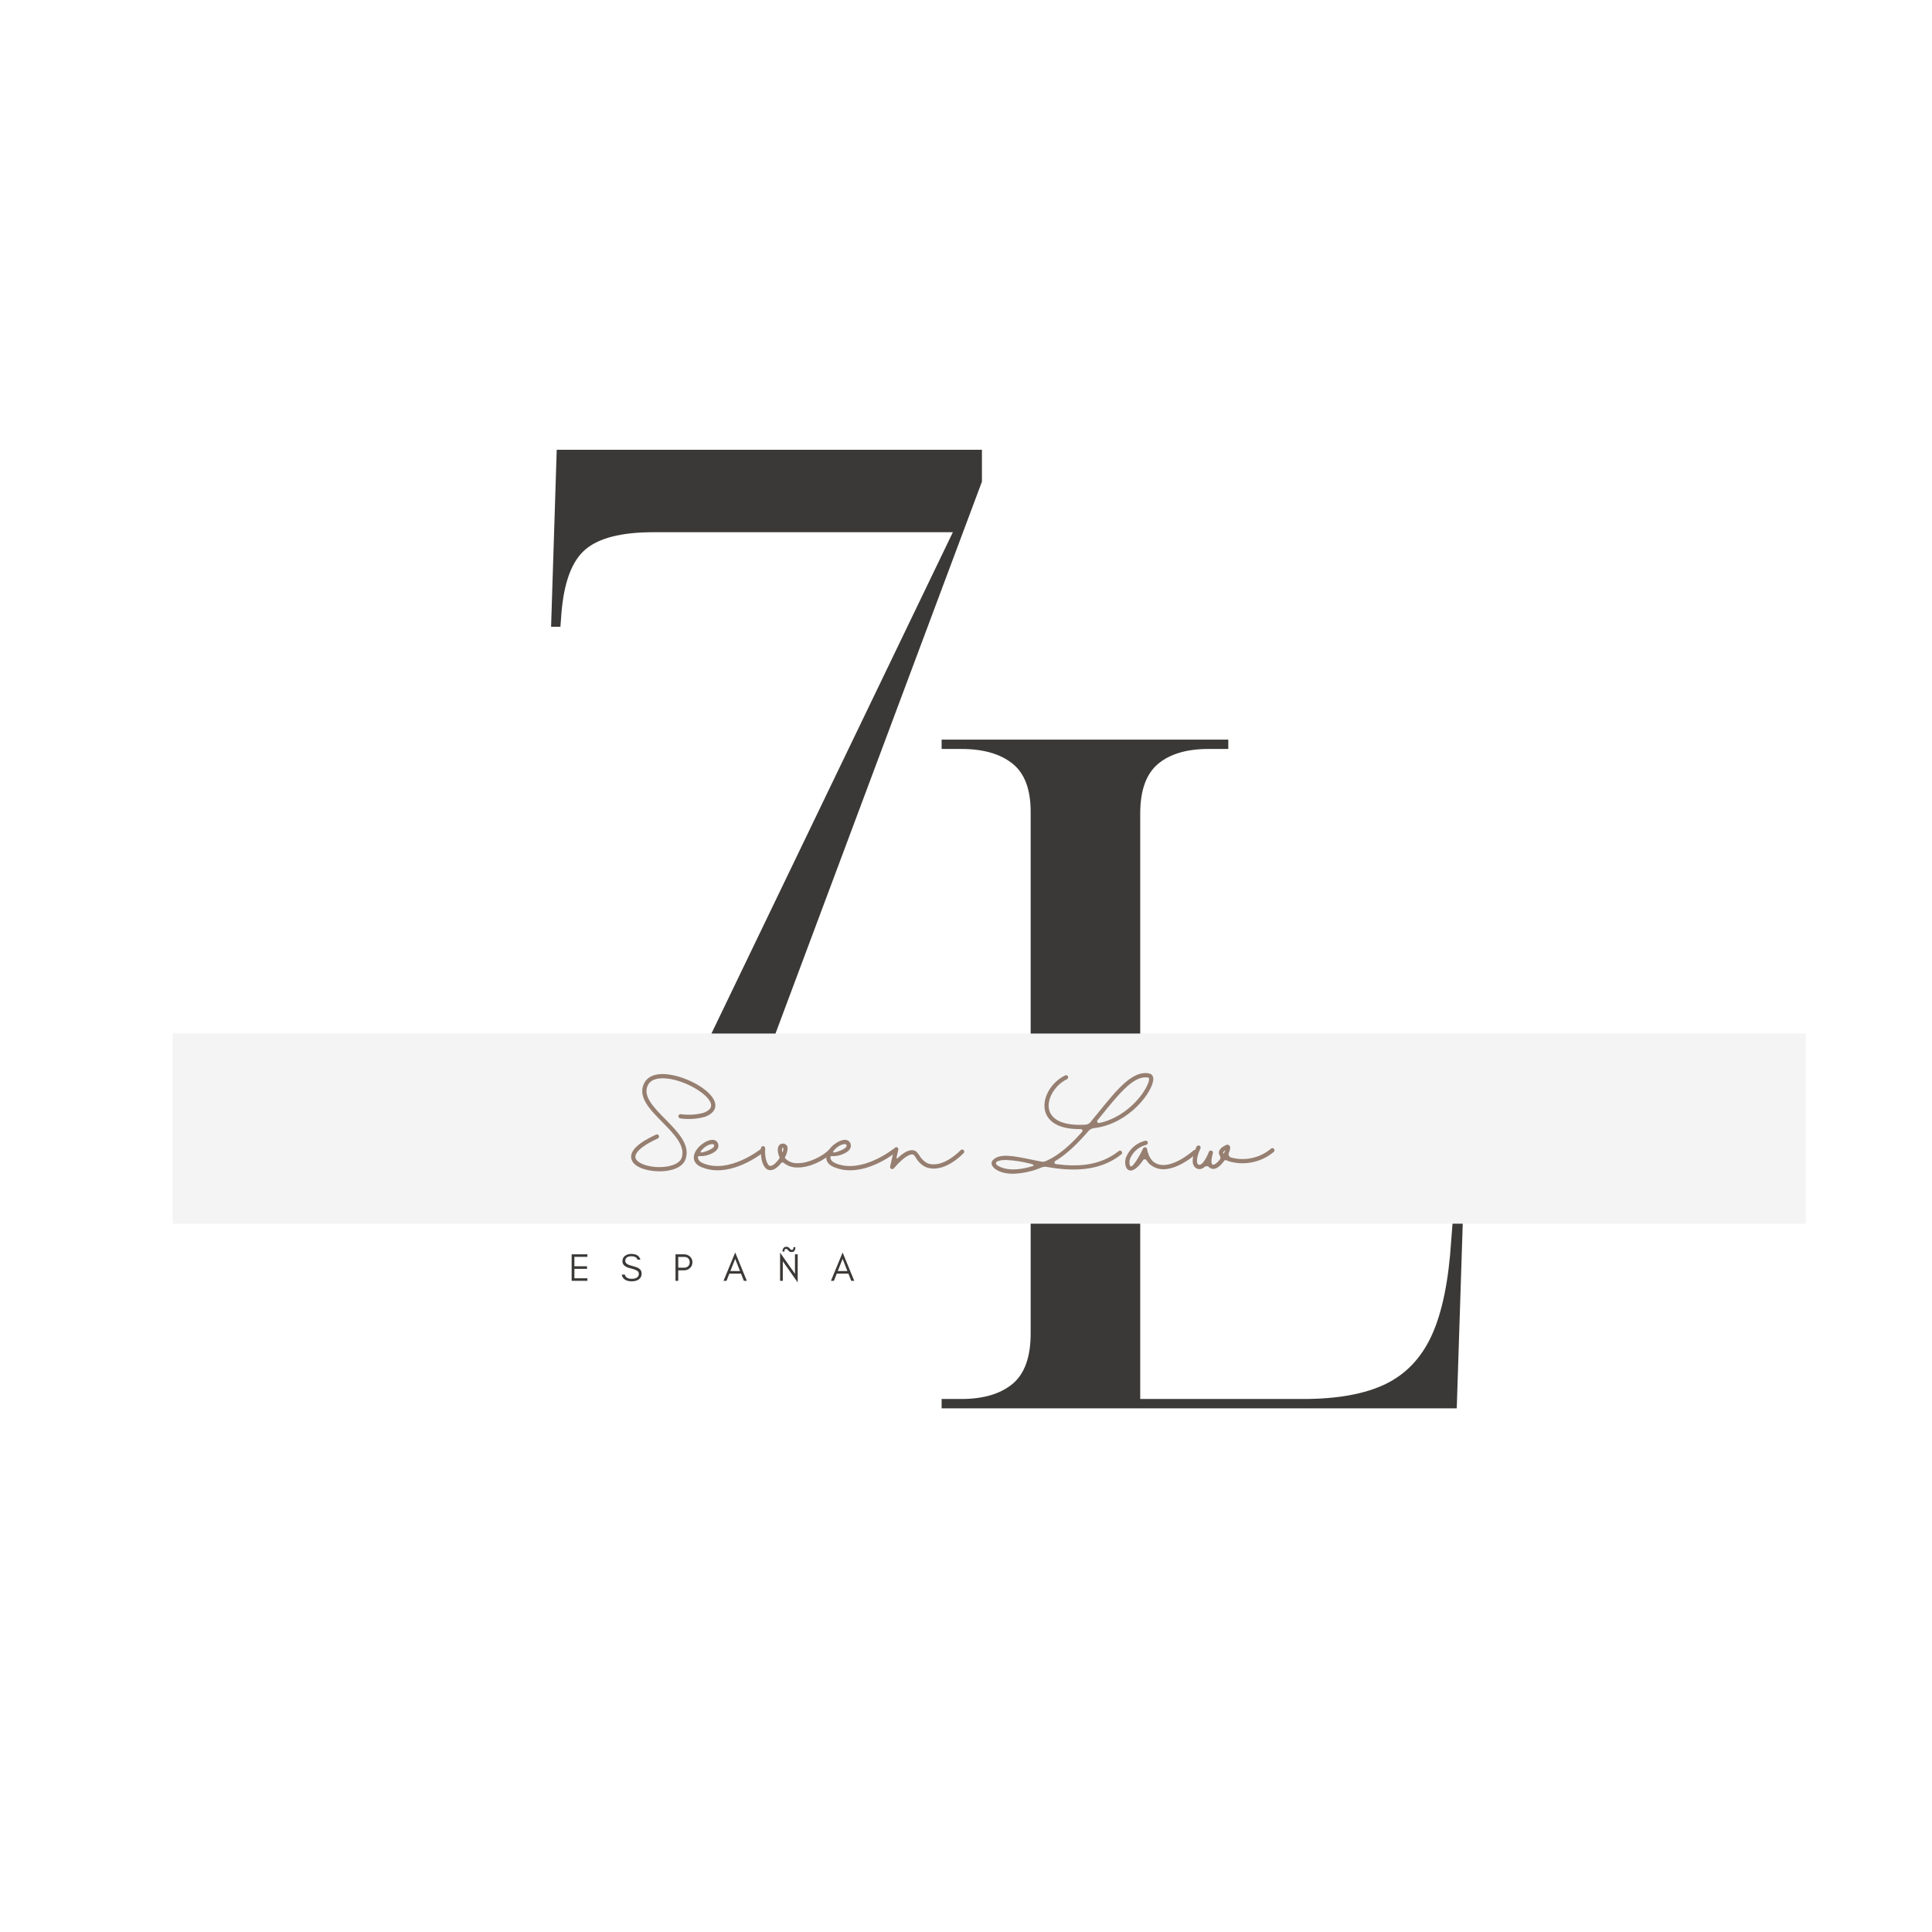 <svg xmlns="http://www.w3.org/2000/svg" xmlns:xlink="http://www.w3.org/1999/xlink" width="500" zoomAndPan="magnify" viewBox="0 0 375 375" height="500" preserveAspectRatio="xMidYMid meet" version="1.0"><defs><g/><clipPath id="9026403cd0"><path d="M 33.508 200.605 L 350.742 200.605 L 350.742 237.68 L 33.508 237.68 Z M 33.508 200.605 " clip-rule="nonzero"/></clipPath></defs><g fill="#3b3937" fill-opacity="1"><g transform="translate(176.41, 273.356)"><g><path d="M 6.359 0 L 6.359 -1.812 L 10.188 -1.812 C 14.426 -1.812 17.727 -2.781 20.094 -4.719 C 22.457 -6.664 23.641 -9.941 23.641 -14.547 L 23.641 -115.797 C 23.641 -120.16 22.457 -123.281 20.094 -125.156 C 17.727 -127.039 14.426 -127.984 10.188 -127.984 L 6.359 -127.984 L 6.359 -129.797 L 62 -129.797 L 62 -127.984 L 58.172 -127.984 C 53.93 -127.984 50.66 -127.016 48.359 -125.078 C 46.055 -123.141 44.906 -119.926 44.906 -115.438 L 44.906 -1.812 L 76.531 -1.812 C 83.195 -1.812 88.531 -2.781 92.531 -4.719 C 96.531 -6.664 99.531 -9.848 101.531 -14.266 C 103.531 -18.691 104.773 -24.785 105.266 -32.547 L 105.812 -39.453 L 107.625 -39.453 L 106.344 0 Z M 6.359 0 "/></g></g></g><g fill="#3b3937" fill-opacity="1"><g transform="translate(96.966, 216.929)"><g><path d="M 33.266 0 L 87.984 -113.625 L 29.812 -113.625 C 23.633 -113.625 19.238 -112.5 16.625 -110.25 C 14.02 -108.008 12.477 -103.863 12 -97.812 L 11.812 -95.266 L 10 -95.266 L 11.094 -129.625 L 93.625 -129.625 L 93.625 -123.438 L 47.453 0 Z M 33.266 0 "/></g></g></g><g fill="#3b3937" fill-opacity="1"><g transform="translate(110.391, 248.606)"><g><path d="M 3.625 0 L 3.625 -0.492 L 1.098 -0.492 L 1.098 -2.324 L 3.551 -2.324 L 3.551 -2.824 L 1.098 -2.824 L 1.098 -4.652 L 3.625 -4.652 L 3.625 -5.145 L 0.566 -5.145 L 0.566 0 Z M 3.625 0 "/></g></g></g><g fill="#3b3937" fill-opacity="1"><g transform="translate(120.395, 248.606)"><g><path d="M 1.988 -2.422 C 2.656 -2.262 3.109 -2.09 3.352 -1.891 C 3.52 -1.754 3.602 -1.582 3.602 -1.371 C 3.602 -1.156 3.555 -0.984 3.465 -0.863 C 3.238 -0.543 2.832 -0.387 2.254 -0.387 C 1.453 -0.387 1 -0.66 0.902 -1.203 L 0.281 -1.203 C 0.461 -0.332 1.121 0.098 2.254 0.098 C 2.762 0.098 3.188 -0.008 3.527 -0.234 C 3.934 -0.5 4.148 -0.895 4.148 -1.406 C 4.148 -1.832 3.98 -2.156 3.648 -2.383 C 3.414 -2.551 3.035 -2.703 2.512 -2.836 C 1.984 -2.973 1.641 -3.086 1.484 -3.172 C 1.137 -3.344 0.961 -3.586 0.969 -3.906 C 0.969 -4.07 1 -4.215 1.074 -4.32 C 1.27 -4.617 1.621 -4.766 2.117 -4.766 C 2.824 -4.766 3.223 -4.539 3.328 -4.102 L 3.906 -4.102 C 3.715 -4.844 3.117 -5.223 2.117 -5.223 C 1.664 -5.223 1.266 -5.102 0.93 -4.859 C 0.59 -4.617 0.418 -4.262 0.418 -3.777 C 0.418 -3.117 0.945 -2.664 1.988 -2.422 Z M 1.988 -2.422 "/></g></g></g><g fill="#3b3937" fill-opacity="1"><g transform="translate(130.55, 248.606)"><g><path d="M 1.098 -2.551 L 1.098 -4.637 L 2.293 -4.637 C 2.602 -4.637 2.852 -4.539 3.043 -4.352 C 3.223 -4.156 3.32 -3.914 3.32 -3.609 C 3.32 -3.301 3.223 -3.051 3.027 -2.844 C 2.832 -2.648 2.59 -2.551 2.293 -2.551 Z M 3.852 -3.594 C 3.852 -4.047 3.684 -4.418 3.367 -4.715 C 3.051 -5 2.672 -5.145 2.219 -5.145 L 0.566 -5.145 L 0.566 0 L 1.098 0 L 1.098 -2.035 L 2.219 -2.035 C 2.672 -2.035 3.059 -2.18 3.367 -2.469 C 3.684 -2.77 3.852 -3.141 3.852 -3.594 Z M 3.852 -3.594 "/></g></g></g><g fill="#3b3937" fill-opacity="1"><g transform="translate(140.364, 248.606)"><g><path d="M 1.398 -1.891 L 2.34 -4.262 L 3.27 -1.891 Z M 4.594 0 L 2.34 -5.5 L 0.074 0 L 0.652 0 L 1.203 -1.398 L 3.465 -1.398 L 4.02 0 Z M 4.594 0 "/></g></g></g><g fill="#3b3937" fill-opacity="1"><g transform="translate(150.845, 248.606)"><g><path d="M 1.098 -3.793 L 3.988 0.316 L 3.988 -5.145 L 3.457 -5.145 L 3.457 -1.363 L 0.566 -5.473 L 0.566 0 L 1.098 0 Z M 1.043 -5.676 L 1.414 -5.676 C 1.398 -5.766 1.406 -5.855 1.43 -5.934 C 1.469 -6.105 1.574 -6.199 1.742 -6.199 C 1.84 -6.199 1.922 -6.16 1.984 -6.098 C 2.043 -6.039 2.105 -5.965 2.164 -5.887 C 2.227 -5.812 2.309 -5.734 2.398 -5.676 C 2.488 -5.613 2.625 -5.586 2.824 -5.586 C 3.02 -5.586 3.164 -5.629 3.27 -5.727 C 3.473 -5.926 3.555 -6.191 3.527 -6.531 L 3.156 -6.531 C 3.156 -6.332 3.141 -6.211 3.117 -6.152 C 3.094 -6.105 3.066 -6.07 3.02 -6.047 C 2.973 -6.016 2.906 -6.008 2.816 -6.008 C 2.723 -6.008 2.648 -6.039 2.59 -6.098 C 2.527 -6.16 2.469 -6.234 2.406 -6.312 C 2.348 -6.387 2.27 -6.453 2.18 -6.516 C 2.09 -6.574 1.945 -6.613 1.762 -6.613 C 1.574 -6.613 1.43 -6.562 1.324 -6.461 C 1.129 -6.273 1.027 -6.008 1.043 -5.676 Z M 1.043 -5.676 "/></g></g></g><g fill="#3b3937" fill-opacity="1"><g transform="translate(161.212, 248.606)"><g><path d="M 1.398 -1.891 L 2.34 -4.262 L 3.27 -1.891 Z M 4.594 0 L 2.34 -5.5 L 0.074 0 L 0.652 0 L 1.203 -1.398 L 3.465 -1.398 L 4.02 0 Z M 4.594 0 "/></g></g></g><g clip-path="url(#9026403cd0)"><path fill="#f4f4f4" d="M 33.508 200.605 L 350.5 200.605 L 350.5 237.52 L 33.508 237.52 Z M 33.508 200.605 " fill-opacity="1" fill-rule="nonzero"/></g><g fill="#967f71" fill-opacity="1"><g transform="translate(121.727, 227.124)"><g><path d="M 11.363 -2.195 C 12.273 -4.969 9.797 -7.461 7.414 -9.891 C 5.141 -12.195 2.977 -14.391 4.027 -16.488 C 4.812 -18.09 7.195 -17.918 8.543 -17.664 C 12.164 -16.977 16.145 -14.406 16.301 -12.664 C 16.348 -12.039 15.863 -11.52 14.828 -11.129 C 13.387 -10.738 11.883 -10.66 10.406 -10.863 C 10.188 -10.895 9.984 -10.738 9.953 -10.52 C 9.922 -10.297 10.078 -10.094 10.297 -10.047 C 11.914 -9.812 13.543 -9.922 15.125 -10.359 C 16.883 -11.02 17.18 -12.023 17.117 -12.727 C 16.914 -15.109 12.414 -17.762 8.699 -18.465 C 5.973 -18.984 4.059 -18.402 3.293 -16.852 C 1.977 -14.234 4.453 -11.727 6.836 -9.312 C 9.043 -7.07 11.332 -4.75 10.598 -2.445 C 10.125 -0.988 7.664 -0.469 5.598 -0.609 C 3.465 -0.754 1.785 -1.52 1.613 -2.43 C 1.52 -2.914 1.77 -4.23 5.957 -6.145 C 6.082 -6.207 6.176 -6.332 6.191 -6.488 C 6.207 -6.629 6.145 -6.789 6.02 -6.867 C 5.895 -6.945 5.738 -6.961 5.613 -6.898 C 2.148 -5.312 0.531 -3.762 0.801 -2.289 C 1.098 -0.66 3.543 0.078 5.551 0.203 C 5.785 0.219 6.02 0.234 6.254 0.234 C 8.387 0.234 10.785 -0.391 11.363 -2.195 Z M 11.363 -2.195 "/></g></g></g><g fill="#967f71" fill-opacity="1"><g transform="translate(135.076, 227.124)"><g><path d="M 13.152 -4.027 C 13.074 -4.105 12.98 -4.168 12.871 -4.168 C 12.758 -4.184 12.648 -4.152 12.57 -4.09 C 12.508 -4.043 6.473 0.754 1.441 -1.316 C 0.422 -1.738 0.375 -2.289 0.406 -2.586 C 0.406 -2.633 0.422 -2.68 0.469 -2.711 C 0.5 -2.742 0.562 -2.742 0.609 -2.727 C 1.629 -2.664 2.648 -2.93 3.527 -3.48 C 4.277 -3.965 4.406 -4.5 4.359 -4.844 C 4.328 -5.406 3.871 -5.863 3.293 -5.879 C 2.055 -5.941 -0.016 -4.469 -0.359 -2.898 C -0.5 -2.32 -0.484 -1.223 1.129 -0.562 C 2.117 -0.156 3.152 0.031 4.199 0.031 C 8.699 0.031 12.871 -3.277 13.09 -3.449 C 13.168 -3.512 13.23 -3.621 13.23 -3.715 C 13.246 -3.824 13.215 -3.934 13.152 -4.027 Z M 0.973 -3.684 C 1.582 -4.531 2.602 -5.094 3.246 -5.047 C 3.418 -5.047 3.512 -4.984 3.543 -4.75 C 3.559 -4.594 3.387 -4.375 3.074 -4.168 C 2.43 -3.746 0.5 -3.055 0.973 -3.684 Z M 0.973 -3.684 "/></g></g></g><g fill="#967f71" fill-opacity="1"><g transform="translate(147.626, 227.124)"><g><path d="M 13.871 -3.965 C 13.793 -4.043 13.684 -4.09 13.59 -4.09 C 13.48 -4.09 13.371 -4.043 13.293 -3.965 C 11.977 -2.648 9.281 -1.301 7.117 -1.348 C 6.254 -1.316 5.406 -1.645 4.797 -2.273 C 4.781 -2.289 4.75 -2.32 4.734 -2.352 C 4.719 -2.398 4.719 -2.445 4.734 -2.508 C 5.047 -3.055 5.234 -3.684 5.25 -4.328 C 5.25 -4.641 5.062 -4.922 4.766 -5.047 C 4.359 -5.266 3.824 -5.156 3.559 -4.766 C 3.199 -4.246 3.324 -3.277 3.684 -2.508 C 3.699 -2.445 3.699 -2.398 3.684 -2.336 C 3.434 -1.945 3.137 -1.598 2.805 -1.285 C 2.477 -0.988 2.008 -0.691 1.645 -0.895 C 0.848 -1.66 0.832 -3.559 0.895 -4.215 C 0.91 -4.438 0.754 -4.641 0.531 -4.656 C 0.312 -4.688 0.109 -4.531 0.078 -4.297 C 0.078 -4.184 -0.188 -1.441 1.113 -0.25 C 1.129 -0.234 1.16 -0.219 1.176 -0.219 C 1.395 -0.078 1.645 0 1.898 0 C 2.242 0 2.57 -0.109 2.852 -0.297 C 3.293 -0.594 3.684 -0.973 4.012 -1.395 C 4.074 -1.457 4.168 -1.504 4.262 -1.504 C 4.359 -1.504 4.453 -1.473 4.516 -1.395 C 5.234 -0.816 6.16 -0.5 7.102 -0.516 C 9.609 -0.453 12.445 -1.961 13.871 -3.387 C 13.949 -3.465 13.996 -3.574 13.996 -3.684 C 13.996 -3.793 13.949 -3.887 13.871 -3.965 Z M 4.277 -3.512 C 4.262 -3.48 4.215 -3.48 4.215 -3.512 C 4.137 -3.762 4.137 -4.043 4.23 -4.297 C 4.262 -4.328 4.297 -4.359 4.344 -4.359 C 4.375 -4.344 4.406 -4.328 4.438 -4.297 C 4.438 -4.012 4.391 -3.746 4.277 -3.512 Z M 4.277 -3.512 "/></g></g></g><g fill="#967f71" fill-opacity="1"><g transform="translate(160.787, 227.124)"><g><path d="M 13.152 -4.027 C 13.074 -4.105 12.98 -4.168 12.871 -4.168 C 12.758 -4.184 12.648 -4.152 12.57 -4.09 C 12.508 -4.043 6.473 0.754 1.441 -1.316 C 0.422 -1.738 0.375 -2.289 0.406 -2.586 C 0.406 -2.633 0.422 -2.68 0.469 -2.711 C 0.5 -2.742 0.562 -2.742 0.609 -2.727 C 1.629 -2.664 2.648 -2.93 3.527 -3.48 C 4.277 -3.965 4.406 -4.5 4.359 -4.844 C 4.328 -5.406 3.871 -5.863 3.293 -5.879 C 2.055 -5.941 -0.016 -4.469 -0.359 -2.898 C -0.5 -2.32 -0.484 -1.223 1.129 -0.562 C 2.117 -0.156 3.152 0.031 4.199 0.031 C 8.699 0.031 12.871 -3.277 13.09 -3.449 C 13.168 -3.512 13.23 -3.621 13.23 -3.715 C 13.246 -3.824 13.215 -3.934 13.152 -4.027 Z M 0.973 -3.684 C 1.582 -4.531 2.602 -5.094 3.246 -5.047 C 3.418 -5.047 3.512 -4.984 3.543 -4.75 C 3.559 -4.594 3.387 -4.375 3.074 -4.168 C 2.43 -3.746 0.5 -3.055 0.973 -3.684 Z M 0.973 -3.684 "/></g></g></g><g fill="#967f71" fill-opacity="1"><g transform="translate(173.337, 227.124)"><g><path d="M 13.699 -3.902 C 13.605 -3.965 13.512 -4.012 13.402 -4.012 C 13.293 -3.996 13.184 -3.949 13.121 -3.871 C 13.074 -3.84 9.625 -0.156 6.629 -1.363 C 5.988 -1.707 5.469 -2.227 5.109 -2.867 C 4.984 -3.074 4.828 -3.277 4.641 -3.465 C 4.438 -3.715 4.121 -3.855 3.793 -3.871 C 2.992 -3.934 2.023 -3.402 0.863 -2.305 C 0.832 -2.273 0.785 -2.258 0.738 -2.289 C 0.691 -2.305 0.66 -2.367 0.676 -2.414 L 1.02 -3.949 C 1.082 -4.168 0.941 -4.406 0.723 -4.453 C 0.5 -4.5 0.281 -4.359 0.219 -4.137 L -0.562 -0.707 C -0.609 -0.516 -0.516 -0.328 -0.344 -0.25 C -0.172 -0.156 0.031 -0.203 0.156 -0.344 C 2.258 -2.805 3.324 -3.039 3.699 -3.055 C 4.074 -3.074 4.312 -2.586 4.438 -2.398 C 4.875 -1.629 5.535 -1.004 6.316 -0.609 C 9.828 0.816 13.559 -3.152 13.715 -3.324 C 13.871 -3.48 13.855 -3.746 13.699 -3.902 Z M 13.699 -3.902 "/></g></g></g><g fill="#967f71" fill-opacity="1"><g transform="translate(186.389, 227.124)"><g/></g></g><g fill="#967f71" fill-opacity="1"><g transform="translate(192.217, 227.124)"><g><path d="M 9.984 -0.531 C 10.281 -0.645 10.613 -0.691 10.926 -0.629 C 15.551 0.172 21.004 0.453 25.426 -3.055 C 25.613 -3.199 25.629 -3.449 25.488 -3.637 C 25.348 -3.809 25.094 -3.84 24.922 -3.699 C 21.223 -0.77 16.852 -0.629 12.727 -1.176 C 12.602 -1.191 12.492 -1.301 12.461 -1.426 C 12.43 -1.566 12.492 -1.707 12.617 -1.77 C 14.953 -3.168 17.086 -5.312 19.062 -7.602 C 19.312 -7.898 19.688 -8.09 20.078 -8.152 L 20.348 -8.184 C 27.039 -9.09 31.523 -15.234 31.633 -17.586 C 31.68 -18.465 31.145 -18.684 30.91 -18.746 C 27.715 -19.5 24.656 -15.723 21.113 -11.363 C 20.582 -10.691 20.016 -10 19.453 -9.328 C 19.203 -9.027 18.84 -8.84 18.465 -8.824 C 14.578 -8.59 12.07 -9.562 11.457 -11.566 C 10.832 -13.621 12.445 -16.473 14.875 -17.648 C 15.078 -17.742 15.172 -17.996 15.078 -18.199 C 14.969 -18.402 14.734 -18.48 14.531 -18.387 C 11.695 -17.023 9.938 -13.793 10.676 -11.332 C 11.082 -9.953 12.539 -7.883 17.586 -7.965 C 17.711 -7.965 17.824 -7.883 17.871 -7.773 C 17.934 -7.664 17.902 -7.539 17.824 -7.445 C 15.738 -5.094 13.465 -2.977 11.02 -1.867 L 10.801 -1.77 C 10.504 -1.629 10.188 -1.598 9.875 -1.66 C 9.234 -1.785 8.605 -1.914 8.012 -2.039 C 4.547 -2.758 1.801 -3.324 0.516 -1.961 C 0.188 -1.645 0.156 -1.145 0.422 -0.785 C 0.785 -0.188 2.023 0.707 4.391 0.707 C 6.316 0.645 8.215 0.219 9.984 -0.531 Z M 3.023 -1.977 C 4.656 -1.898 6.27 -1.645 7.836 -1.238 C 8.605 -1.051 8.418 -0.848 8.277 -0.801 C 3.902 0.578 1.93 -0.594 1.488 -0.848 C 1.145 -1.051 1.098 -1.238 1.098 -1.379 C 1.098 -1.785 2.164 -1.977 3.023 -1.977 Z M 30.098 -18.012 C 30.301 -18.012 30.52 -17.996 30.723 -17.949 C 30.816 -17.918 30.816 -17.762 30.816 -17.617 C 30.738 -15.957 27.102 -10.426 21.145 -9.152 C 21.004 -9.121 20.863 -9.188 20.785 -9.312 C 20.707 -9.422 20.723 -9.578 20.816 -9.688 C 21.129 -10.078 21.445 -10.473 21.758 -10.848 C 24.859 -14.672 27.574 -18.012 30.098 -18.012 Z M 30.098 -18.012 "/></g></g></g><g fill="#967f71" fill-opacity="1"><g transform="translate(219.151, 227.124)"><g><path d="M 13.105 -3.793 C 12.949 -3.965 12.68 -3.98 12.508 -3.824 C 12.461 -3.777 7.805 0.406 4.922 -1.488 C 3.777 -2.242 3.496 -4.059 3.496 -4.074 C 3.48 -4.262 3.34 -4.406 3.152 -4.438 C 2.977 -4.453 2.789 -4.359 2.711 -4.199 C 1.977 -2.57 0.676 -0.5 0.312 -0.738 C 0.281 -0.738 0.219 -0.801 0.172 -0.91 C -0.016 -1.426 0.047 -1.992 0.312 -2.477 C 0.91 -3.699 2.008 -4.578 3.324 -4.906 C 3.465 -4.938 3.574 -5.047 3.621 -5.188 C 3.668 -5.328 3.621 -5.484 3.527 -5.598 C 3.418 -5.691 3.277 -5.738 3.137 -5.707 C 1.566 -5.328 0.266 -4.262 -0.438 -2.82 C -0.816 -2.117 -0.863 -1.27 -0.562 -0.531 C -0.422 -0.172 -0.078 0.078 0.312 0.078 L 0.328 0.078 C 1.098 0.062 2.055 -0.895 2.711 -1.93 C 2.789 -2.055 2.93 -2.117 3.074 -2.102 C 3.215 -2.102 3.34 -2.023 3.402 -1.898 C 3.668 -1.457 4.027 -1.082 4.469 -0.816 C 7.883 1.457 12.852 -3.023 13.074 -3.215 C 13.152 -3.293 13.199 -3.402 13.199 -3.496 C 13.215 -3.605 13.168 -3.715 13.105 -3.793 Z M 13.105 -3.793 "/></g></g></g><g fill="#967f71" fill-opacity="1"><g transform="translate(231.81, 227.124)"><g><path d="M 15.473 -4.137 C 15.316 -4.312 15.047 -4.328 14.891 -4.168 C 12.789 -2.398 9.984 -1.754 7.336 -2.398 C 7.273 -2.414 7.211 -2.43 7.164 -2.445 C 6.977 -2.492 6.82 -2.617 6.723 -2.805 C 6.645 -2.977 6.629 -3.184 6.707 -3.355 C 6.961 -3.918 7.07 -4.453 6.852 -4.734 C 6.66 -4.953 6.332 -5.016 6.098 -4.844 C 5.156 -4.391 4.719 -3.871 4.781 -3.277 C 4.797 -3.105 4.875 -2.93 4.969 -2.789 C 5.125 -2.539 5.109 -2.242 4.938 -2.023 C 4.703 -1.723 4.438 -1.457 4.137 -1.238 C 3.871 -1.066 3.668 -1.02 3.527 -1.098 C 3.184 -1.285 3.355 -2.492 3.605 -3.262 C 3.684 -3.465 3.574 -3.699 3.355 -3.777 C 3.137 -3.855 2.898 -3.746 2.82 -3.527 C 2.523 -2.711 1.816 -1.332 1.176 -1.066 C 1.066 -1.02 0.941 -1.02 0.832 -1.066 C 0.707 -1.129 0.609 -1.238 0.578 -1.363 C 0.312 -2.133 0.926 -3.668 1.191 -4.199 C 1.285 -4.406 1.207 -4.641 1.004 -4.75 C 0.801 -4.844 0.547 -4.766 0.438 -4.562 C 0.328 -4.328 -0.629 -2.305 -0.203 -1.098 C -0.078 -0.754 0.156 -0.469 0.484 -0.312 C 0.645 -0.234 0.832 -0.203 1.004 -0.203 C 1.176 -0.203 1.332 -0.234 1.488 -0.297 C 1.676 -0.375 1.832 -0.484 1.977 -0.609 C 2.242 -0.832 2.633 -0.832 2.867 -0.578 C 2.945 -0.5 3.039 -0.422 3.152 -0.375 C 3.605 -0.125 4.406 -0.094 5.484 -1.395 C 5.582 -1.504 5.676 -1.66 5.816 -1.816 C 5.91 -1.945 6.066 -1.977 6.207 -1.914 C 6.504 -1.785 6.82 -1.676 7.148 -1.598 C 10.062 -0.895 13.152 -1.613 15.441 -3.559 C 15.52 -3.637 15.566 -3.73 15.566 -3.84 C 15.582 -3.949 15.535 -4.059 15.473 -4.137 Z M 5.707 -3.184 C 5.645 -3.23 5.613 -3.309 5.598 -3.371 C 5.582 -3.48 5.707 -3.652 6.035 -3.871 C 5.941 -3.637 5.832 -3.402 5.707 -3.184 Z M 5.707 -3.184 "/></g></g></g><g fill="#967f71" fill-opacity="1"><g transform="translate(246.684, 227.124)"><g/></g></g></svg>